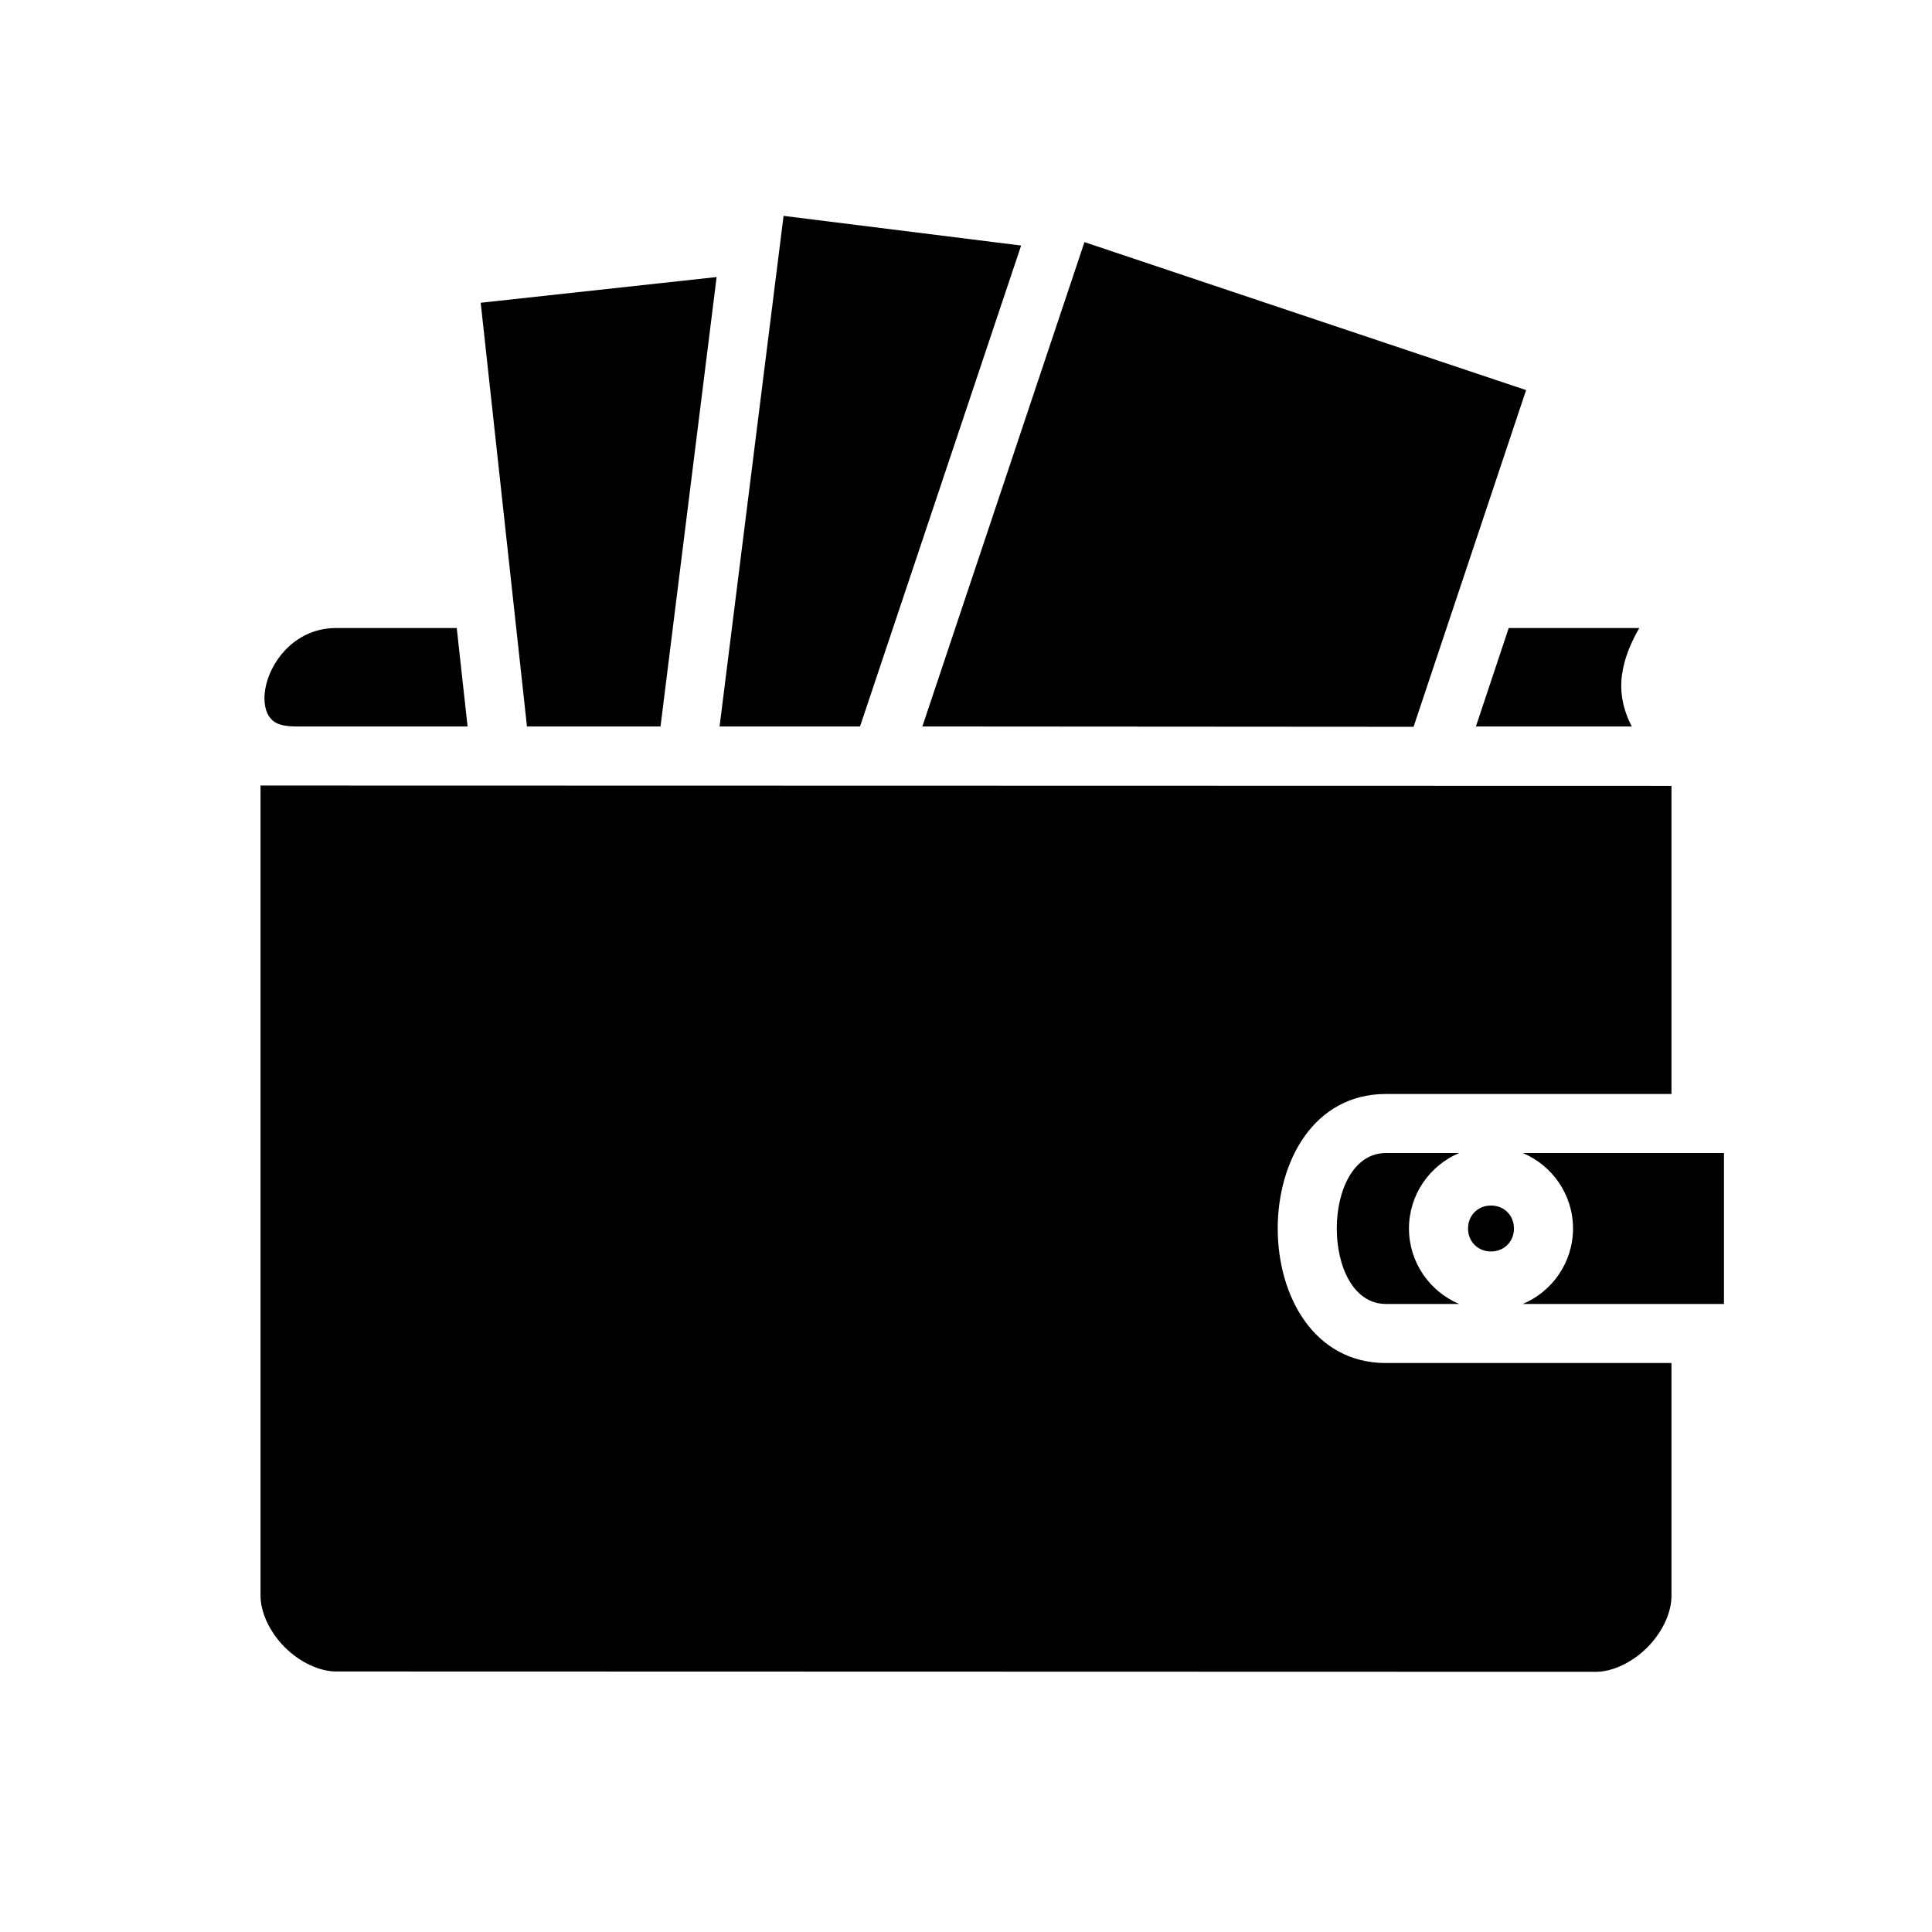 <svg xmlns="http://www.w3.org/2000/svg" width="100%" height="100%" viewBox="0 0 588.8 588.8"><path d="M238.8 65.79L219.3 221.4h42.8l49.1-146.57-72.4-9.04z m91.7 8L281.1 221.4l149.7 0.1 34.3-102.61-134.6-45.1zM218.4 84.43l-71.9 7.84L160.6 221.4h40.7L218.4 84.43zM102.4 191.4c-11.5 0-19.18 8.8-21.27 17.2-1.04 4.2-0.45 7.6 0.73 9.5 1.17 1.8 2.79 3.3 8.54 3.3h52.1l-3.3-30H102.4z m357.4 0l-10 30h47.5c-2.6-5-3.7-10.3-3-15.6 0.7-5.2 2.7-9.9 5.3-14.4h-39.8zM79.4 239.4v246.9c0 5.1 2.79 11.1 7.37 15.7C91.36 506.6 97.4 509.4 102.4 509.4l384 0.1c5 0 11-2.8 15.6-7.4 4.6-4.6 7.4-10.6 7.4-15.7v-71h-87c-44 0-44-82 0-82h87v-93.9L79.4 239.4z m343 112c-20 0-20 46 0 46h22.3c-9-3.8-15.3-12.7-15.3-23s6.3-19.2 15.3-23H422.4z m41.7 0c9 3.8 15.3 12.7 15.3 23s-6.3 19.2-15.3 23H525.4v-46h-61.3z m-9.7 16c-4 0-7 3-7 7s3 7 7 7 7-3 7-7-3-7-7-7z" /></svg>